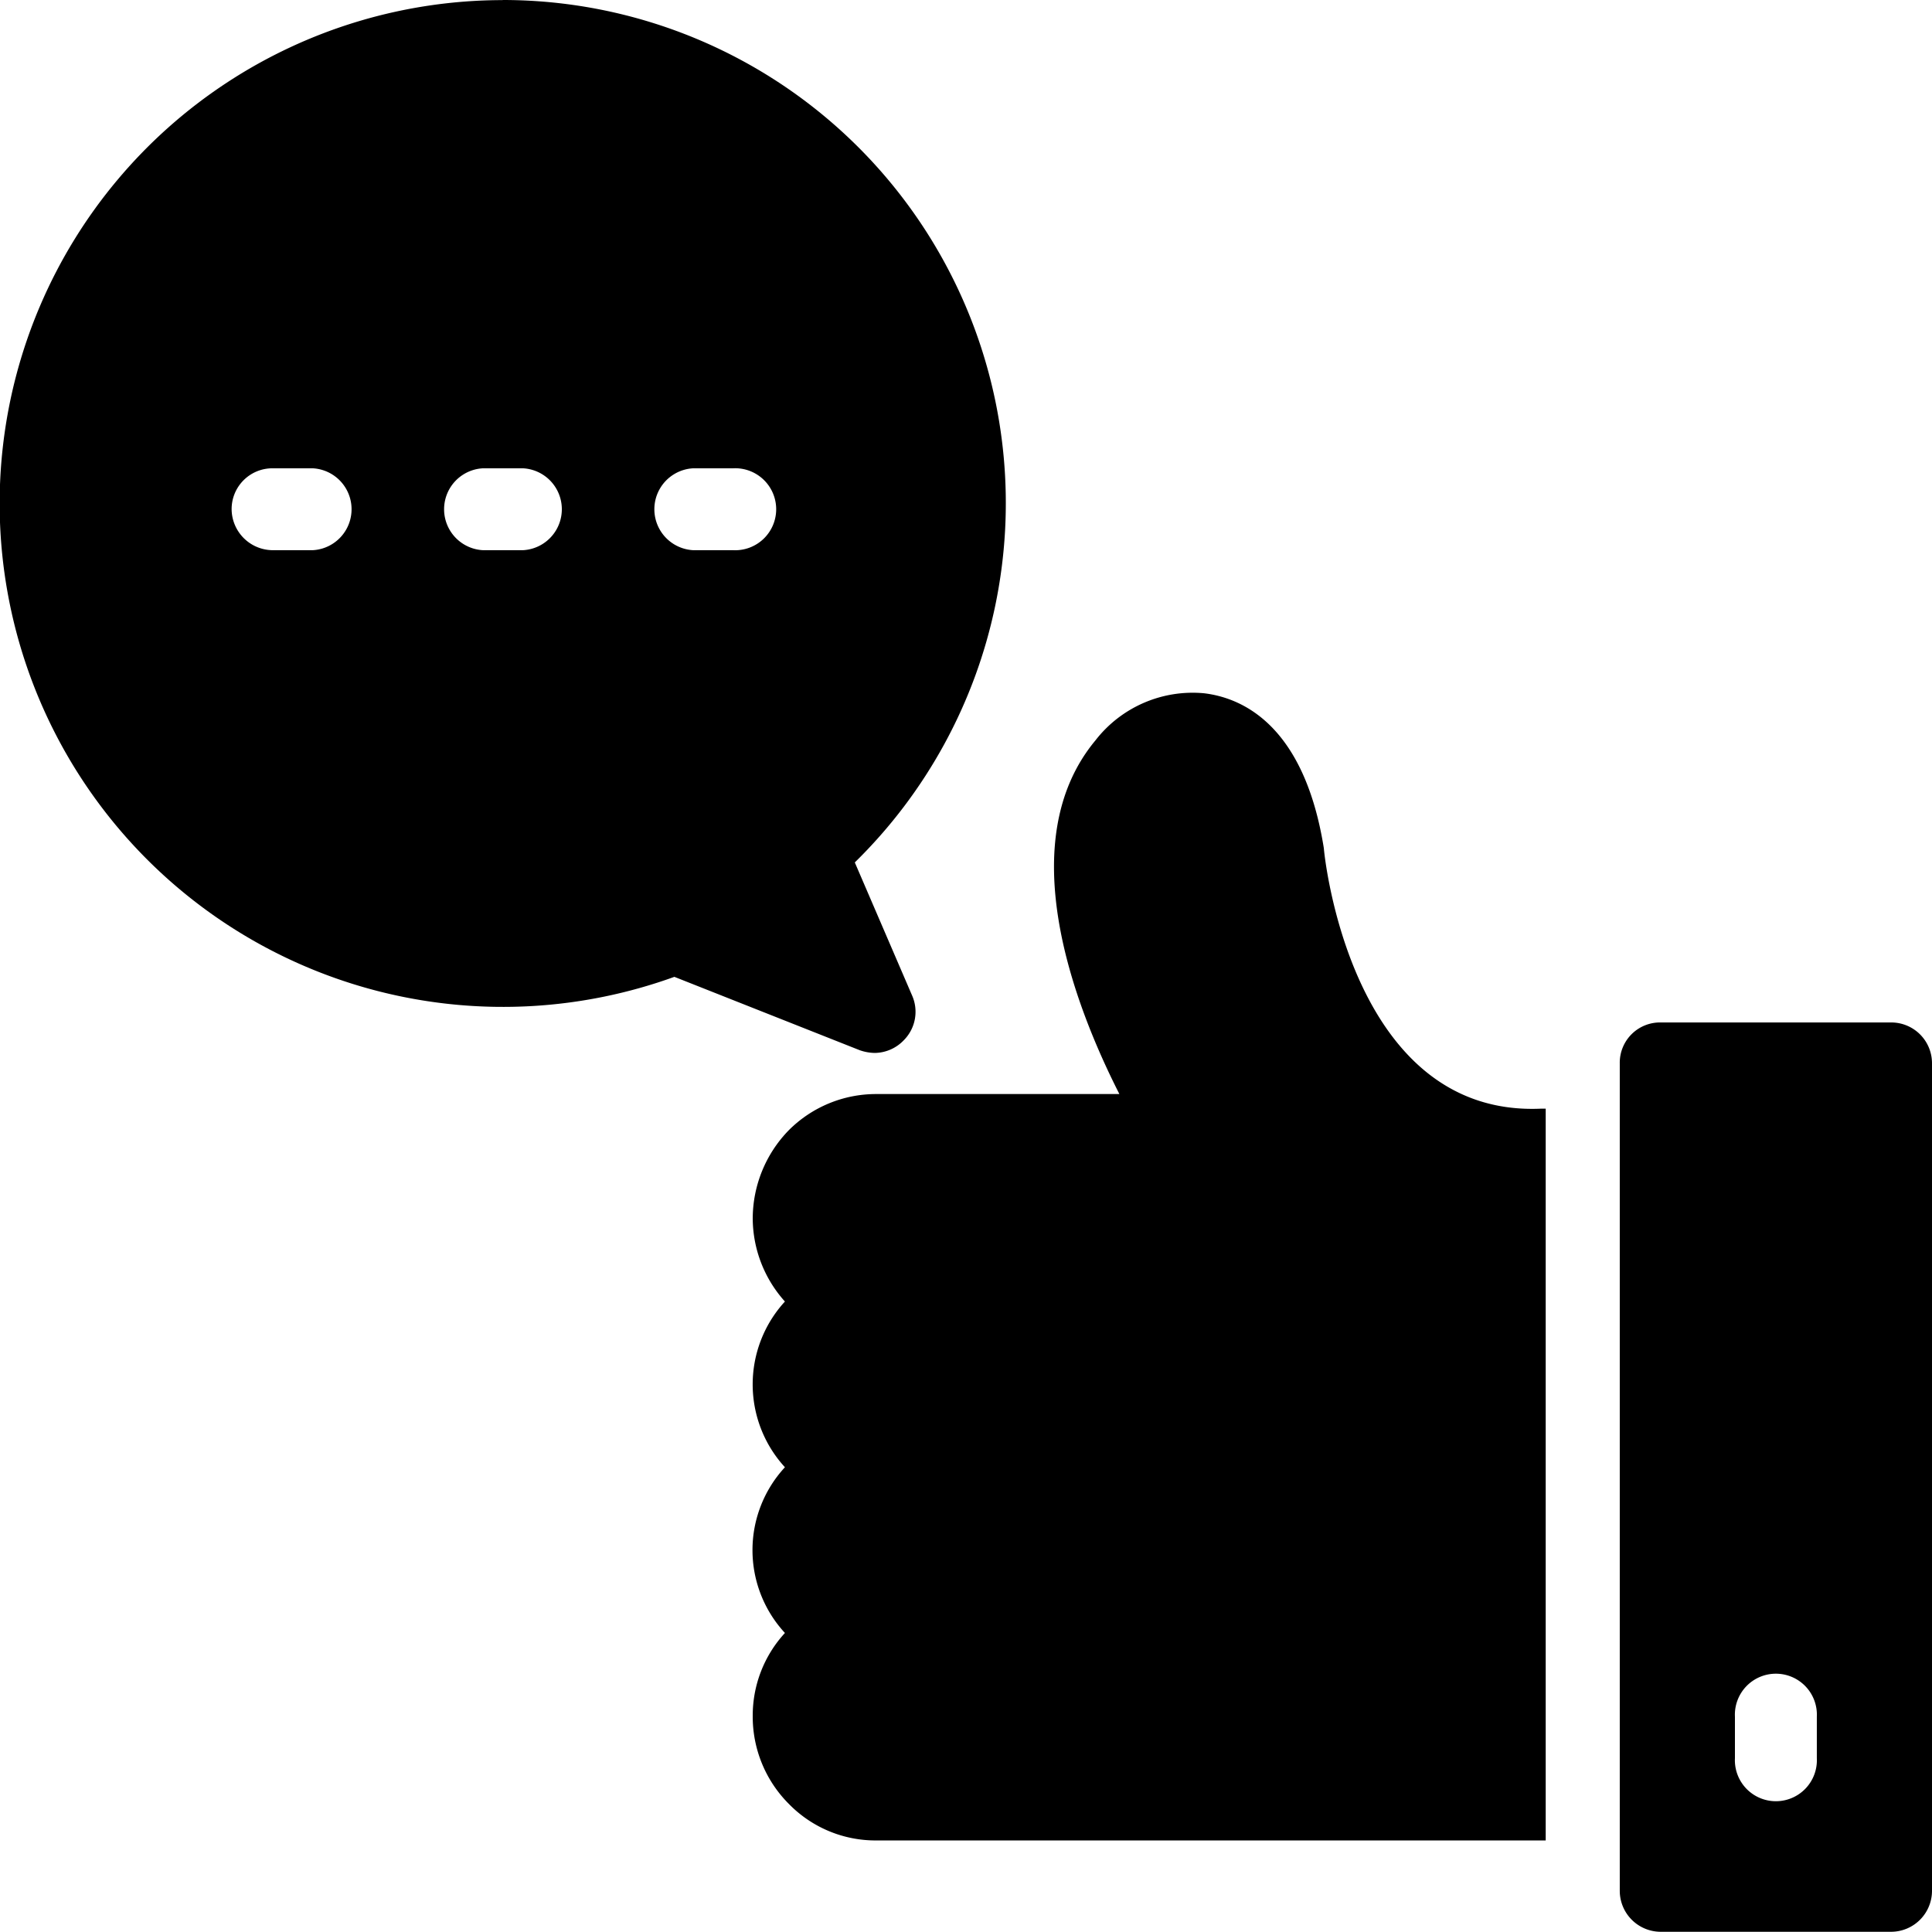 <svg xmlns="http://www.w3.org/2000/svg" width="18" height="18" viewBox="0 0 18 18">
  <g id="Group_1110" data-name="Group 1110" transform="translate(0 0)">
    <path id="Path_363" data-name="Path 363" d="M18.093,23.817a1.146,1.146,0,0,1,1.012-.439c.335.04.929.274,1.116,1.444,0,.025.238,2.509,2.027,2.426h.04v6.818H16.052a1.128,1.128,0,0,1-.817-.342,1.149,1.149,0,0,1-.335-.817,1.136,1.136,0,0,1,.3-.774,1.137,1.137,0,0,1,0-1.544,1.142,1.142,0,0,1,0-1.544,1.164,1.164,0,0,1-.3-.774,1.182,1.182,0,0,1,.335-.821,1.149,1.149,0,0,1,.817-.338h2.264C17.888,26.269,17.312,24.757,18.093,23.817Z" transform="translate(-7.887 -16.919)" />
    <path id="Path_364" data-name="Path 364" d="M5.082,31.91H7.227a.38.38,0,0,1,.382.382V40a.382.382,0,0,1-.382.382H5.082A.382.382,0,0,1,4.7,40V32.292A.375.375,0,0,1,5.082,31.91Zm.691,6.854a.382.382,0,1,0,.763,0v-.385a.382.382,0,1,0-.763,0v.385Z" transform="translate(10.391 -22.384)" />
    <path id="Path_365" data-name="Path 365" d="M33.944,4.55a4.687,4.687,0,0,1,3.28,8.035l.533,1.238a.376.376,0,0,1-.076.418.38.38,0,0,1-.27.119.442.442,0,0,1-.14-.025l-1.728-.684a4.69,4.69,0,1,1-1.6-9.1Zm1.775,5.126h.371a.382.382,0,1,0,0-.763h-.371a.382.382,0,0,0,0,.763Zm-1.958,0h.371a.382.382,0,0,0,0-.763H33.76a.382.382,0,0,0,0,.763Zm-1.955,0h.367a.382.382,0,0,0,0-.763H31.8a.38.38,0,0,0-.382.382A.385.385,0,0,0,31.805,9.676Z" transform="translate(-29.26 -4.55)" />
  </g>
</svg>

